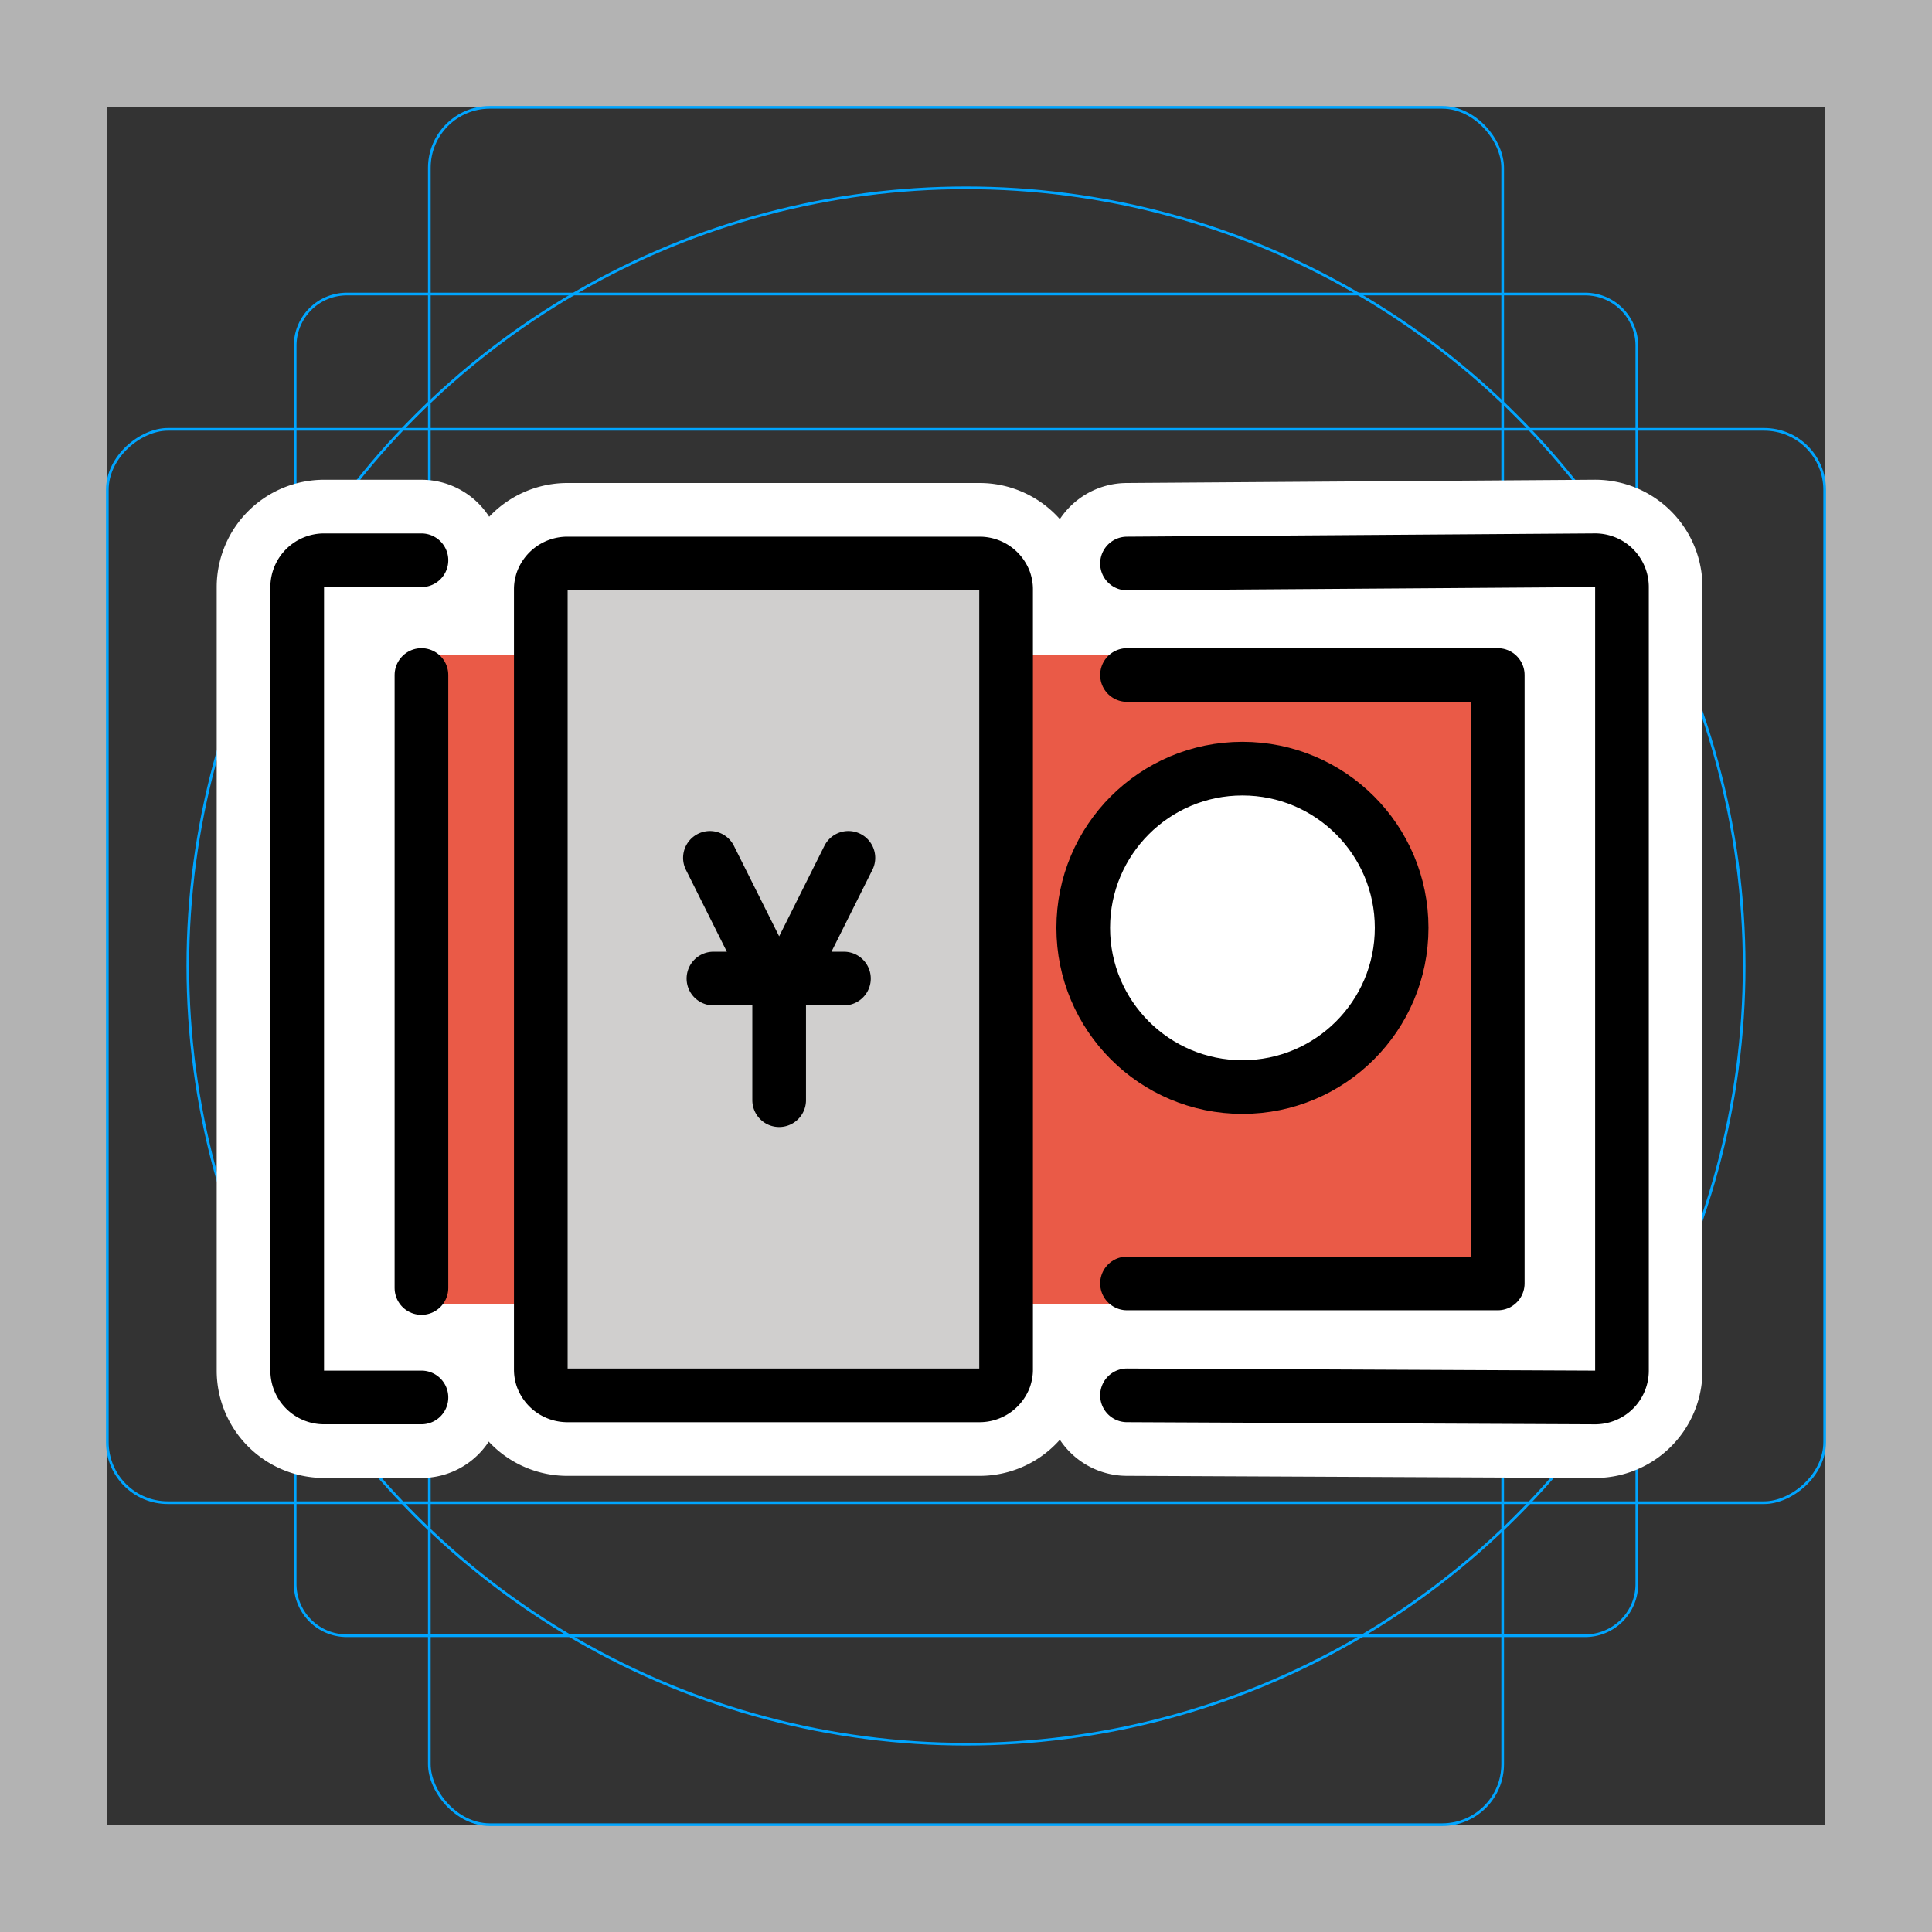 <svg viewBox="0 0 72 72" xmlns="http://www.w3.org/2000/svg"><rect x="0" y="0" width="72" height="72" fill="#333333" stroke="none"/><path fill="#b3b3b3" d="M68 4v64H4V4h64m4-4H0v72h72V0z"/><path fill="none" stroke="#00a5ff" stroke-miterlimit="10" stroke-width=".1" d="M12.923 10.958h46.154A1.923 1.923 0 0161 12.881v46.154a1.923 1.923 0 01-1.923 1.923H12.923A1.923 1.923 0 0111 59.035V12.881a1.923 1.923 0 011.923-1.923z"/><rect x="16" y="4" rx="2.254" width="40" height="64" fill="none" stroke="#00a5ff" stroke-miterlimit="10" stroke-width=".1"/><rect x="16" y="4" rx="2.254" width="40" height="64" transform="rotate(90 36 36)" fill="none" stroke="#00a5ff" stroke-miterlimit="10" stroke-width=".1"/><circle cx="36" cy="36" r="29" fill="none" stroke="#00a5ff" stroke-miterlimit="10" stroke-width=".1"/><g stroke-linecap="round" stroke-miterlimit="10" stroke-width="6" stroke="#fff" fill="none" stroke-linejoin="round"><circle cx="46.302" cy="34.578" r="5.933"/><path d="M37.494 21.951V51.05c0 .104-.02.2-.05.295a1 1 0 01-.95.656h-15.34a1 1 0 01-.95-.656.963.963 0 01-.05-.295V21.952c0-.105.02-.2.05-.295a1 1 0 01.95-.657h15.34a1 1 0 01.95.656c.03.096.05.19.05.296z"/><path d="M29.037 41v-3.87l2.58-5.16-2.58 5.16-2.58-5.16m.131 4.498h4.863M15.706 52.079h-3.63a1 1 0 01-1-1v-29.2a1 1 0 011-1h3.63M42 21l17.446-.122a1 1 0 011 1V51.08a1 1 0 01-1 1L42 52"/><path d="M42 25.156h13.817V47.83H42M15.706 48V25.156"/></g><path fill="#FFF" d="M11.354 20.134h48.742v32.634H11.354z"/><path fill="#EA5A47" d="M15.33 24.4h40.032v24.2H15.33z"/><path fill="#F4AA41" d="M55.82 20.62h4.63v.19h-4.63z"/><circle cx="46.302" cy="34.578" r="5.933" fill="#FFF"/><path fill="#D0CFCE" d="M37.494 21.951V51.05c0 .104-.02.2-.05.295a1 1 0 01-.95.656h-15.34a1 1 0 01-.95-.656.963.963 0 01-.05-.295V21.952c0-.105.02-.2.05-.295a1 1 0 01.95-.657h15.34a1 1 0 01.95.656c.03.096.05.19.05.296z"/><g fill="none" stroke="#000" stroke-miterlimit="10" stroke-width="2"><circle cx="46.302" cy="34.578" r="5.933"/><path stroke-linecap="round" stroke-linejoin="round" d="M37.494 21.951V51.05c0 .104-.02.2-.05.295a1 1 0 01-.95.656h-15.34a1 1 0 01-.95-.656.963.963 0 01-.05-.295V21.952c0-.105.02-.2.05-.295a1 1 0 01.95-.657h15.34a1 1 0 01.95.656c.03.096.05.19.05.296z"/><path stroke-linecap="round" stroke-linejoin="round" d="M29.037 41v-3.87l2.58-5.16-2.58 5.16-2.58-5.16m.131 4.498h4.863M15.706 52.079h-3.63a1 1 0 01-1-1v-29.2a1 1 0 011-1h3.63M42 21l17.446-.122a1 1 0 011 1V51.08a1 1 0 01-1 1L42 52"/><path stroke-linecap="round" stroke-linejoin="round" d="M42 25.156h13.817V47.83H42M15.706 48V25.156"/></g></svg>